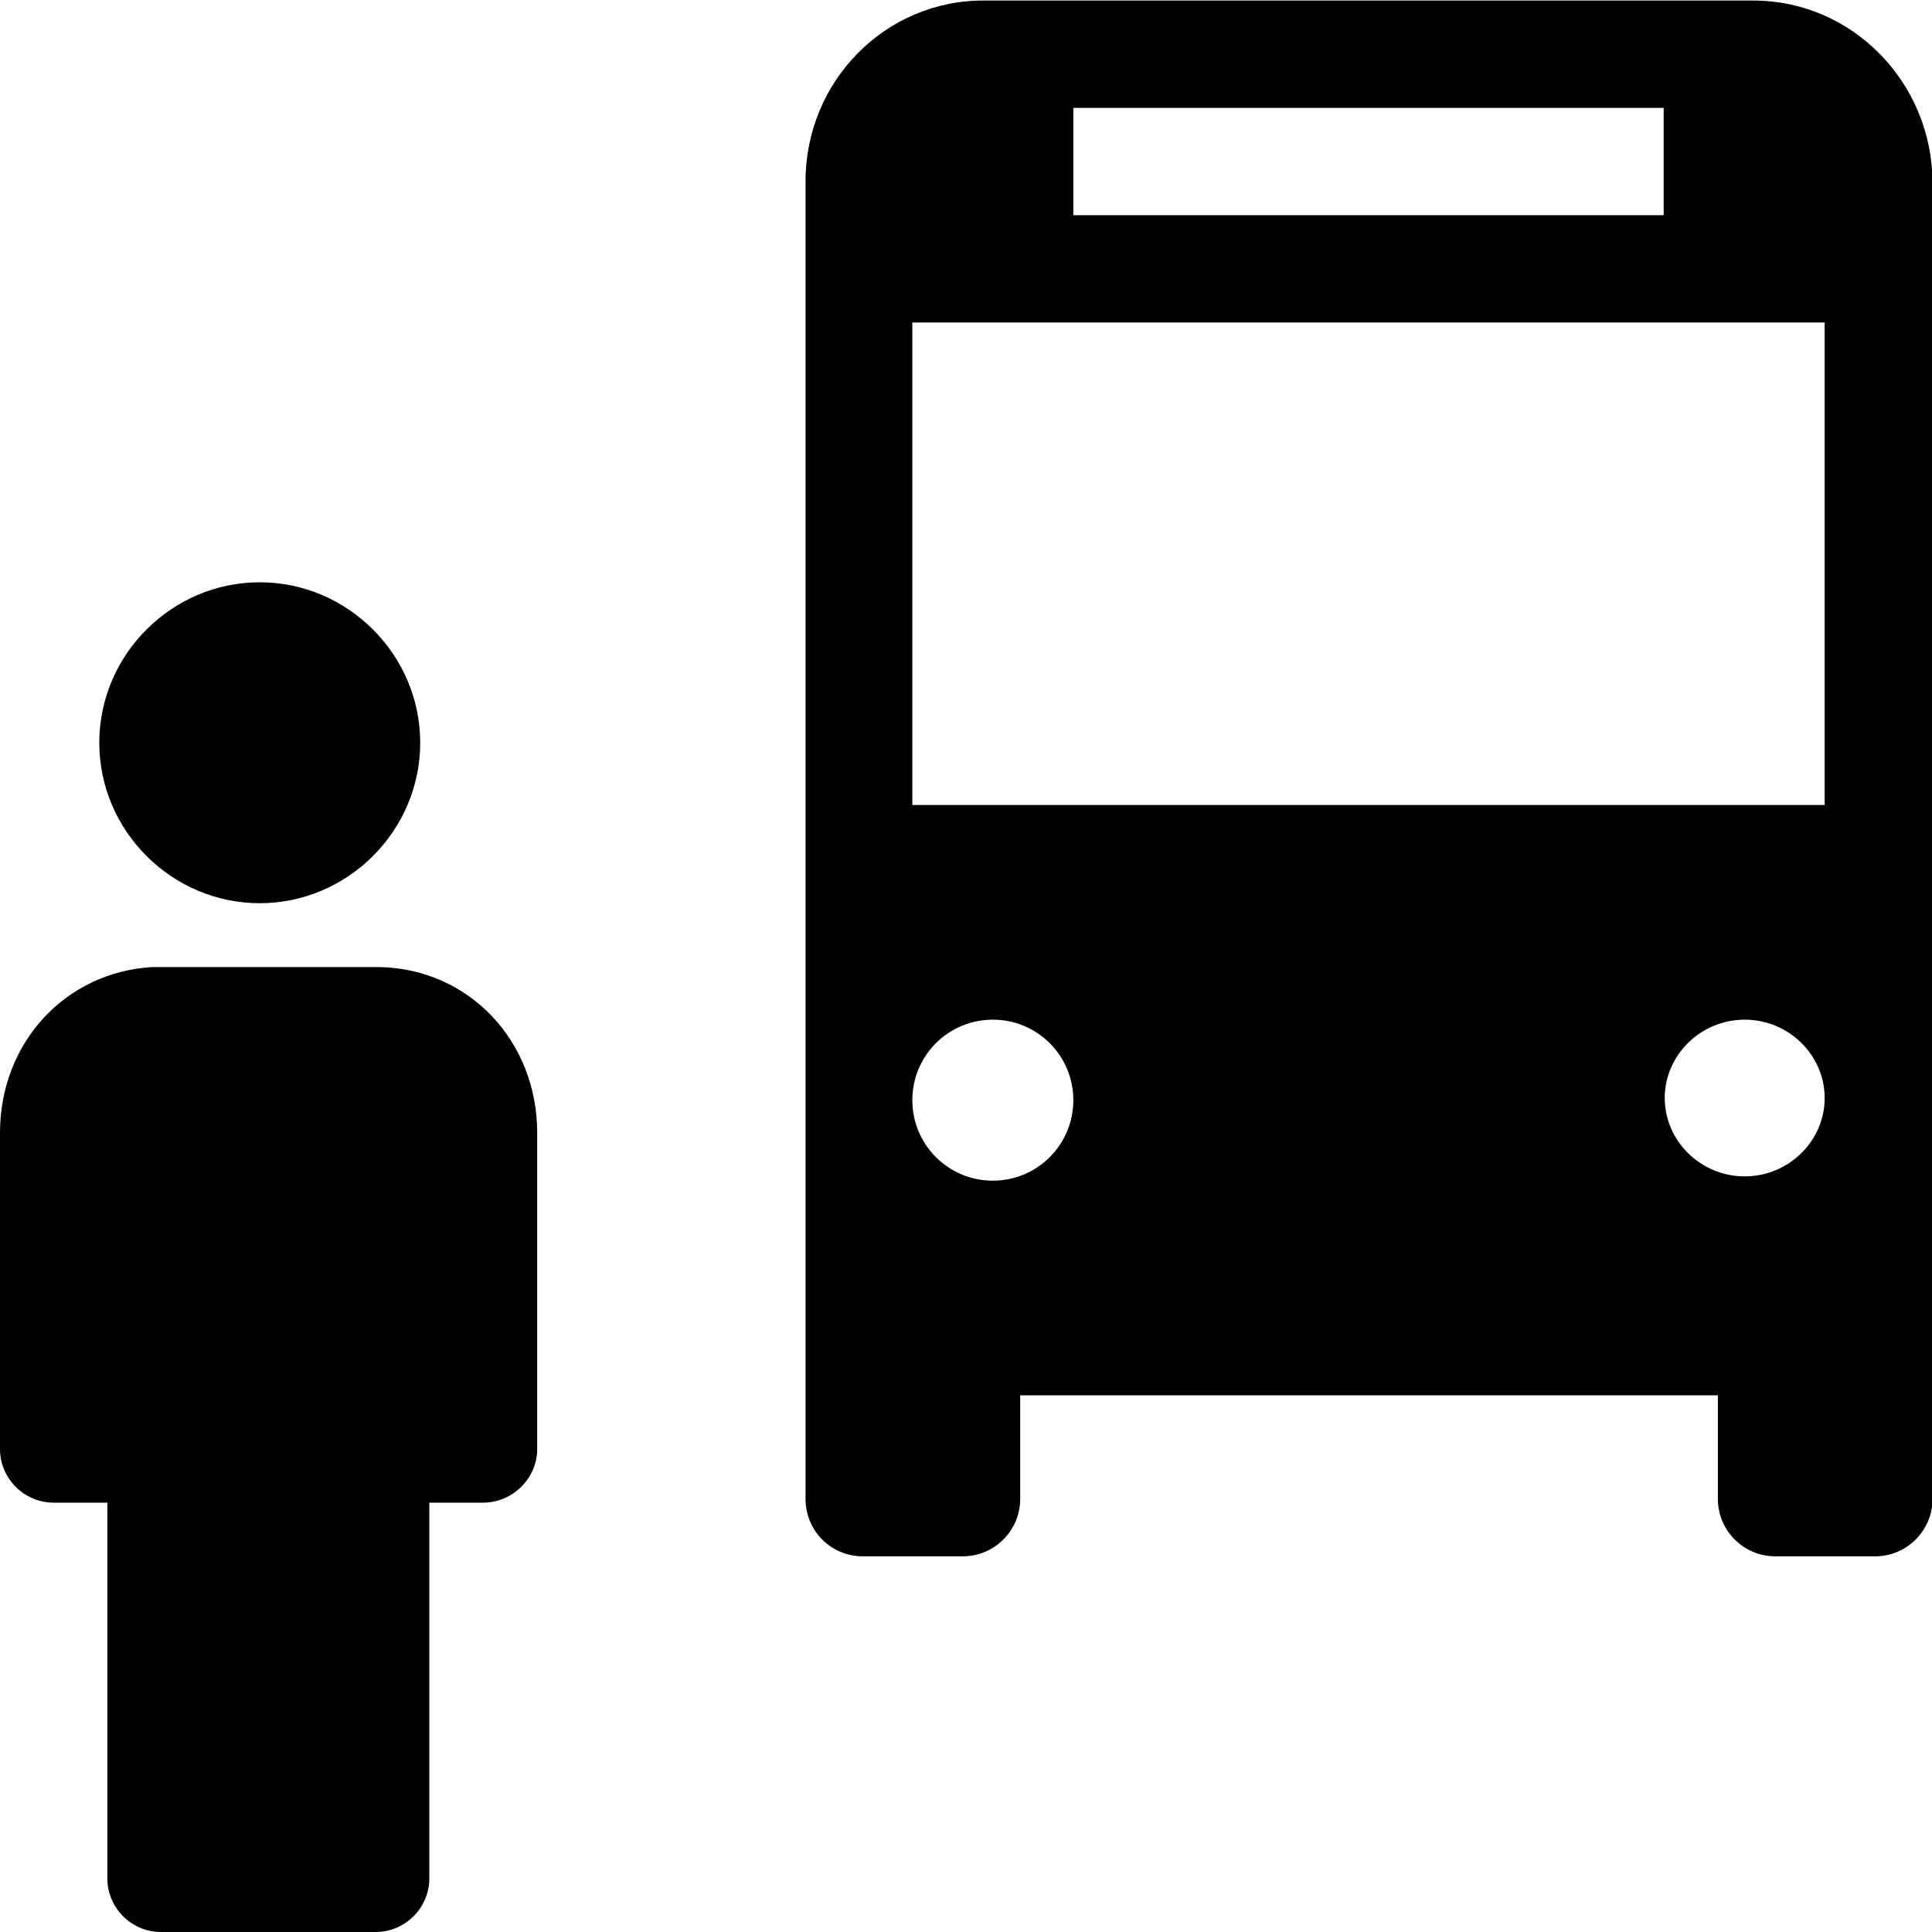 <?xml version="1.0" encoding="UTF-8"?><svg id="Layer_1" xmlns="http://www.w3.org/2000/svg" width="36" height="36" viewBox="0 0 36 36"><path d="m32.67.01h-14.33c-1.84-.01-3.33,1.5-3.33,3.37v24.55c0,.59.47,1.07,1.07,1.07h1.86c.59,0,1.07-.48,1.07-1.07v-1.93h13v1.93c0,.59.48,1.07,1.07,1.07h1.86c.59,0,1.07-.48,1.07-1.07V3.4C36,1.53,34.51.01,32.67.01Zm-12.67,2h11v2h-11v-2Zm-1.5,19.99c-.83,0-1.5-.67-1.5-1.5s.67-1.5,1.5-1.5,1.5.67,1.5,1.5-.67,1.5-1.5,1.5Zm14.01-.08c-.82,0-1.49-.66-1.49-1.46s.67-1.46,1.49-1.46,1.49.66,1.49,1.46-.67,1.46-1.49,1.46Zm1.49-6.92h-17V6.01h17v9ZM1.85,13.84c0-1.64,1.35-2.99,2.99-2.99s2.99,1.35,2.99,2.99-1.35,2.99-2.99,2.99-2.99-1.35-2.99-2.99Zm8.16,7.27v5.89c0,.55-.46,1-1.01,1h-1v7c0,.55-.45,1-1,1H3c-.55,0-1-.45-1-1v-7h-1c-.55,0-1-.45-1-1v-5.89c0-1.69,1.23-3,2.84-3.09h4.23c1.66.03,2.94,1.37,2.94,3.09Z"/></svg>